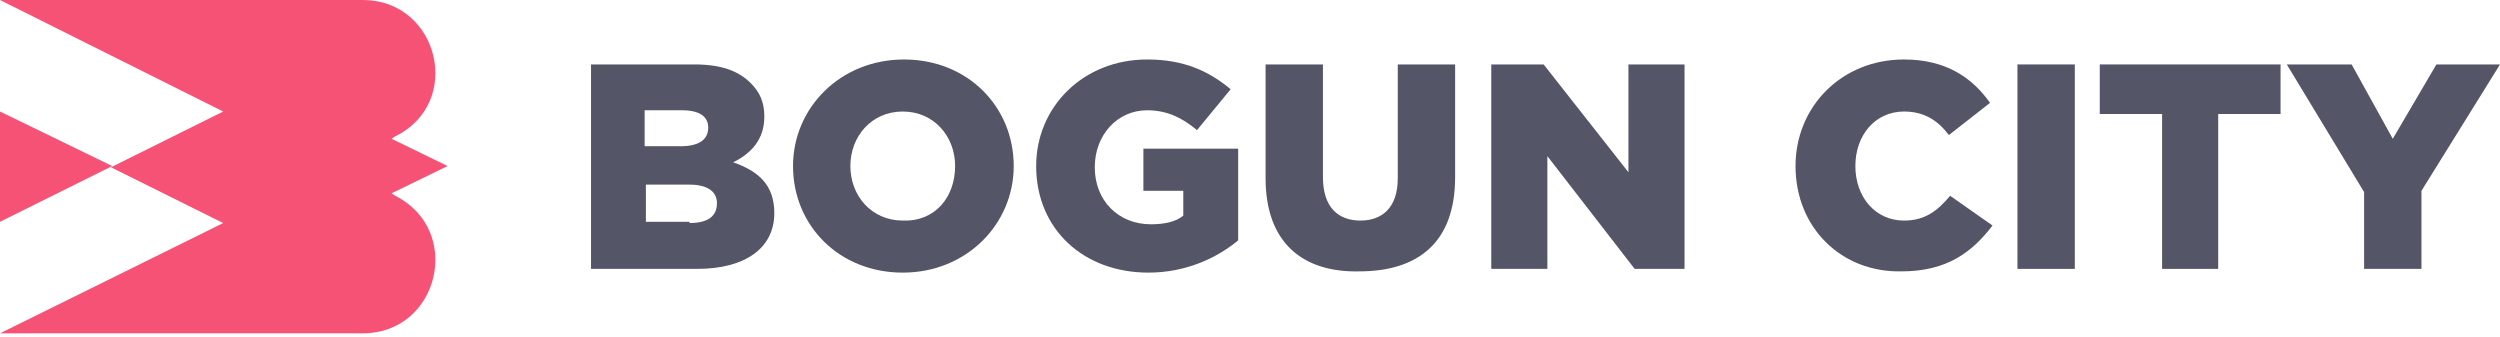 <svg width="230" height="31" viewBox="0 0 230 31" fill="none" xmlns="http://www.w3.org/2000/svg">
<path d="M63.437 20.52C65.043 20.52 65.96 19.95 65.96 18.696C65.96 17.67 65.157 16.986 63.437 16.986H59.422V20.406H63.437V20.52ZM62.634 13.452C64.24 13.452 65.157 12.882 65.157 11.742C65.157 10.716 64.355 10.146 62.748 10.146H59.307V13.452H62.634ZM54.26 5.928H63.896C66.305 5.928 67.911 6.498 69.058 7.638C69.861 8.436 70.32 9.348 70.32 10.716C70.32 12.882 69.058 14.136 67.452 14.934C69.746 15.732 71.237 16.986 71.237 19.608C71.237 22.8 68.599 24.738 64.125 24.738H54.374V5.928H54.26Z" fill="#555568"/>
<path d="M87.871 15.276C87.871 12.54 85.921 10.26 83.053 10.26C80.185 10.26 78.235 12.54 78.235 15.276C78.235 18.012 80.185 20.292 83.053 20.292C86.035 20.406 87.871 18.126 87.871 15.276ZM72.958 15.276C72.958 9.918 77.317 5.472 83.168 5.472C89.018 5.472 93.262 9.804 93.262 15.276C93.262 20.634 88.903 25.081 83.053 25.081C77.202 25.081 72.958 20.748 72.958 15.276Z" fill="#555568"/>
<path d="M95.327 15.276C95.327 9.804 99.686 5.472 105.537 5.472C108.863 5.472 111.158 6.498 113.222 8.208L110.125 11.97C108.749 10.83 107.372 10.146 105.537 10.146C102.784 10.146 100.719 12.426 100.719 15.39C100.719 18.468 102.898 20.634 105.881 20.634C107.143 20.634 108.175 20.406 108.863 19.836V17.556H105.192V13.68H113.911V22.116C111.846 23.826 108.978 25.081 105.651 25.081C99.686 25.081 95.327 21.09 95.327 15.276Z" fill="#555568"/>
<path d="M116.435 16.416V5.928H121.711V16.302C121.711 19.038 123.088 20.292 125.153 20.292C127.218 20.292 128.594 19.038 128.594 16.416V5.928H133.871V16.302C133.871 22.345 130.43 24.966 125.038 24.966C119.876 25.081 116.435 22.345 116.435 16.416Z" fill="#555568"/>
<path d="M137.197 5.928H142.015L149.816 15.846V5.928H154.978V24.738H150.389L142.359 14.364V24.738H137.197V5.928Z" fill="#555568"/>
<path d="M165.188 15.276C165.188 9.804 169.432 5.472 175.168 5.472C179.068 5.472 181.477 7.182 183.083 9.462L179.297 12.426C178.265 11.058 177.003 10.26 175.168 10.26C172.529 10.26 170.694 12.426 170.694 15.276C170.694 18.126 172.529 20.292 175.168 20.292C177.118 20.292 178.265 19.38 179.412 18.012L183.312 20.748C181.477 23.142 179.183 24.966 174.938 24.966C169.432 25.081 165.188 20.976 165.188 15.276Z" fill="#555568"/>
<path d="M190.883 5.928H185.606V24.738H190.883V5.928Z" fill="#555568"/>
<path d="M198.913 10.488H193.178V5.928H209.811V10.488H204.075V24.738H198.913V10.488Z" fill="#555568"/>
<path d="M217.497 17.67L210.385 5.928H216.35L220.135 12.768L224.15 5.928H230.001L222.774 17.556V24.738H217.497V17.67Z" fill="#555568"/>
<path d="M0 15.276V20.406L10.324 15.276L0 10.26V15.276Z" fill="#F65275"/>
<path d="M36.364 18.012L36.02 17.784L41.182 15.276L36.02 12.768L36.364 12.54C42.673 9.462 40.379 0 33.382 0H33.152H0L20.534 10.26L10.21 15.39L20.534 20.52L0 30.667H33.152H33.382C40.379 30.667 42.673 21.204 36.364 18.012Z" fill="#F65275"/>
</svg>

